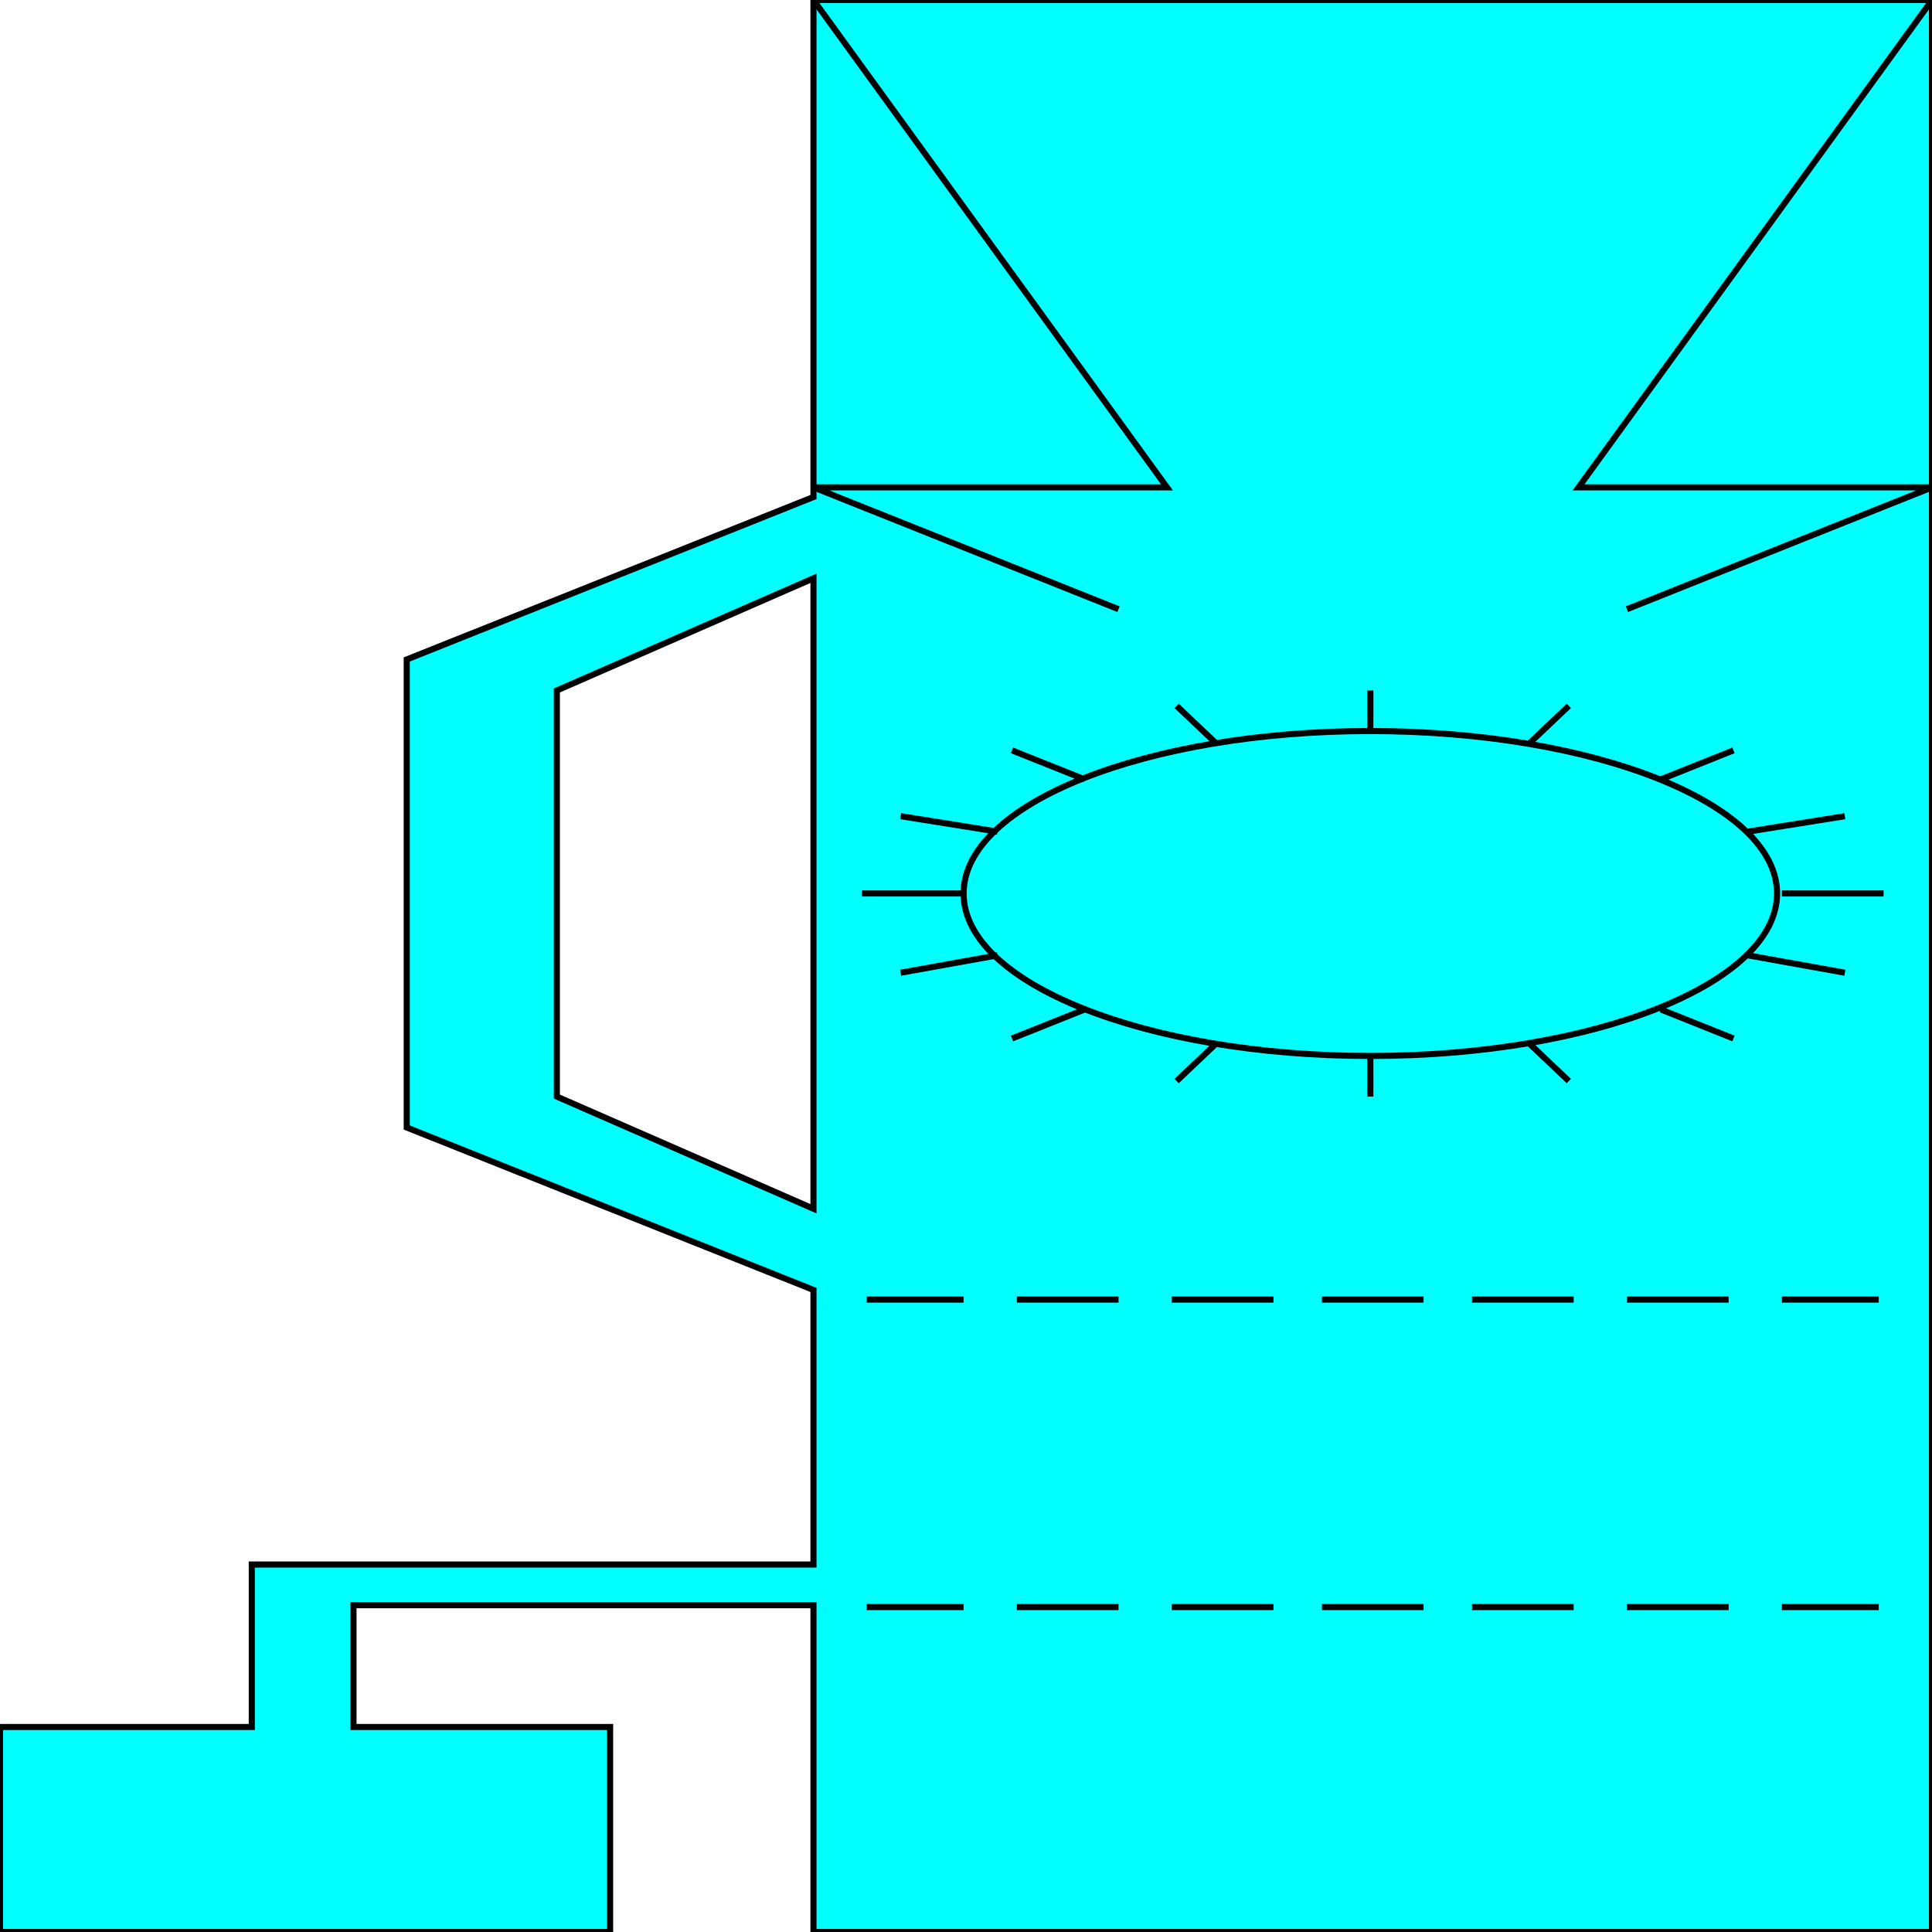 <svg width="150" height="150" viewBox="0 0 150 150" fill="none" xmlns="http://www.w3.org/2000/svg">
<g clip-path="url(#clip0_2109_204532)">
<path d="M150 0V150H63.158V124.625H27.444V134.084H47.368V150H0V134.084H19.549V121.471H63.158V44.895L43.233 53.604V85.135L63.158 93.844V100.15L31.579 87.537V51.201L63.158 38.589V0H150Z" fill="#00FFFF"/>
<path d="M67.293 124.773H74.812" stroke="black" stroke-width="0.475"/>
<path d="M78.947 124.773H86.842" stroke="black" stroke-width="0.475"/>
<path d="M90.978 124.773H98.872" stroke="black" stroke-width="0.475"/>
<path d="M102.632 124.773H110.527" stroke="black" stroke-width="0.475"/>
<path d="M114.286 124.773H122.181" stroke="black" stroke-width="0.475"/>
<path d="M126.315 124.773H134.21" stroke="black" stroke-width="0.475"/>
<path d="M138.346 124.773H145.865" stroke="black" stroke-width="0.475"/>
<path d="M67.293 100.898H74.812" stroke="black" stroke-width="0.475"/>
<path d="M78.947 100.898H86.842" stroke="black" stroke-width="0.475"/>
<path d="M90.978 100.898H98.872" stroke="black" stroke-width="0.475"/>
<path d="M102.632 100.898H110.527" stroke="black" stroke-width="0.475"/>
<path d="M114.286 100.898H122.181" stroke="black" stroke-width="0.475"/>
<path d="M126.315 100.898H134.21" stroke="black" stroke-width="0.475"/>
<path d="M138.346 100.898H145.865" stroke="black" stroke-width="0.475"/>
<path d="M106.391 81.983C123.832 81.983 137.97 76.336 137.97 69.37C137.97 62.405 123.832 56.758 106.391 56.758C88.951 56.758 74.812 62.405 74.812 69.37C74.812 76.336 88.951 81.983 106.391 81.983Z" stroke="black" stroke-width="0.475"/>
<path d="M106.391 56.755V53.602" stroke="black" stroke-width="0.475"/>
<path d="M94.361 57.657L91.353 54.805" stroke="black" stroke-width="0.475"/>
<path d="M84.21 60.51L78.571 58.258" stroke="black" stroke-width="0.475"/>
<path d="M77.444 64.568L69.925 63.367" stroke="black" stroke-width="0.475"/>
<path d="M74.812 69.367H66.917" stroke="black" stroke-width="0.475"/>
<path d="M77.444 74.172L69.925 75.523" stroke="black" stroke-width="0.475"/>
<path d="M84.21 78.375L78.571 80.627" stroke="black" stroke-width="0.475"/>
<path d="M94.361 81.078L91.353 83.931" stroke="black" stroke-width="0.475"/>
<path d="M106.391 81.984V85.138" stroke="black" stroke-width="0.475"/>
<path d="M118.797 81.078L121.804 83.931" stroke="black" stroke-width="0.475"/>
<path d="M128.947 78.375L134.586 80.627" stroke="black" stroke-width="0.475"/>
<path d="M135.714 74.172L143.233 75.523" stroke="black" stroke-width="0.475"/>
<path d="M138.346 69.367H146.24" stroke="black" stroke-width="0.475"/>
<path d="M135.714 64.568L143.233 63.367" stroke="black" stroke-width="0.475"/>
<path d="M128.947 60.51L134.586 58.258" stroke="black" stroke-width="0.475"/>
<path d="M118.797 57.657L121.804 54.805" stroke="black" stroke-width="0.475"/>
<path d="M86.842 47.297L63.158 37.838H90.602L63.158 0" stroke="black" stroke-width="0.475"/>
<path d="M126.316 47.297L150 37.838H122.557L150 0" stroke="black" stroke-width="0.475"/>
<path d="M150 0V150H63.158V124.625H27.444V134.084H47.368V150H0V134.084H19.549V121.471H63.158V100.15L31.579 87.537V51.201L63.158 38.589V0H150Z" stroke="black" stroke-width="0.475"/>
<path d="M63.158 44.898L43.233 53.607V85.139L63.158 93.847V44.898Z" stroke="black" stroke-width="0.475"/>
</g>
<defs>
<clipPath id="clip0_2109_204532">
<rect width="150" height="150" fill="white"/>
</clipPath>
</defs>
</svg>
